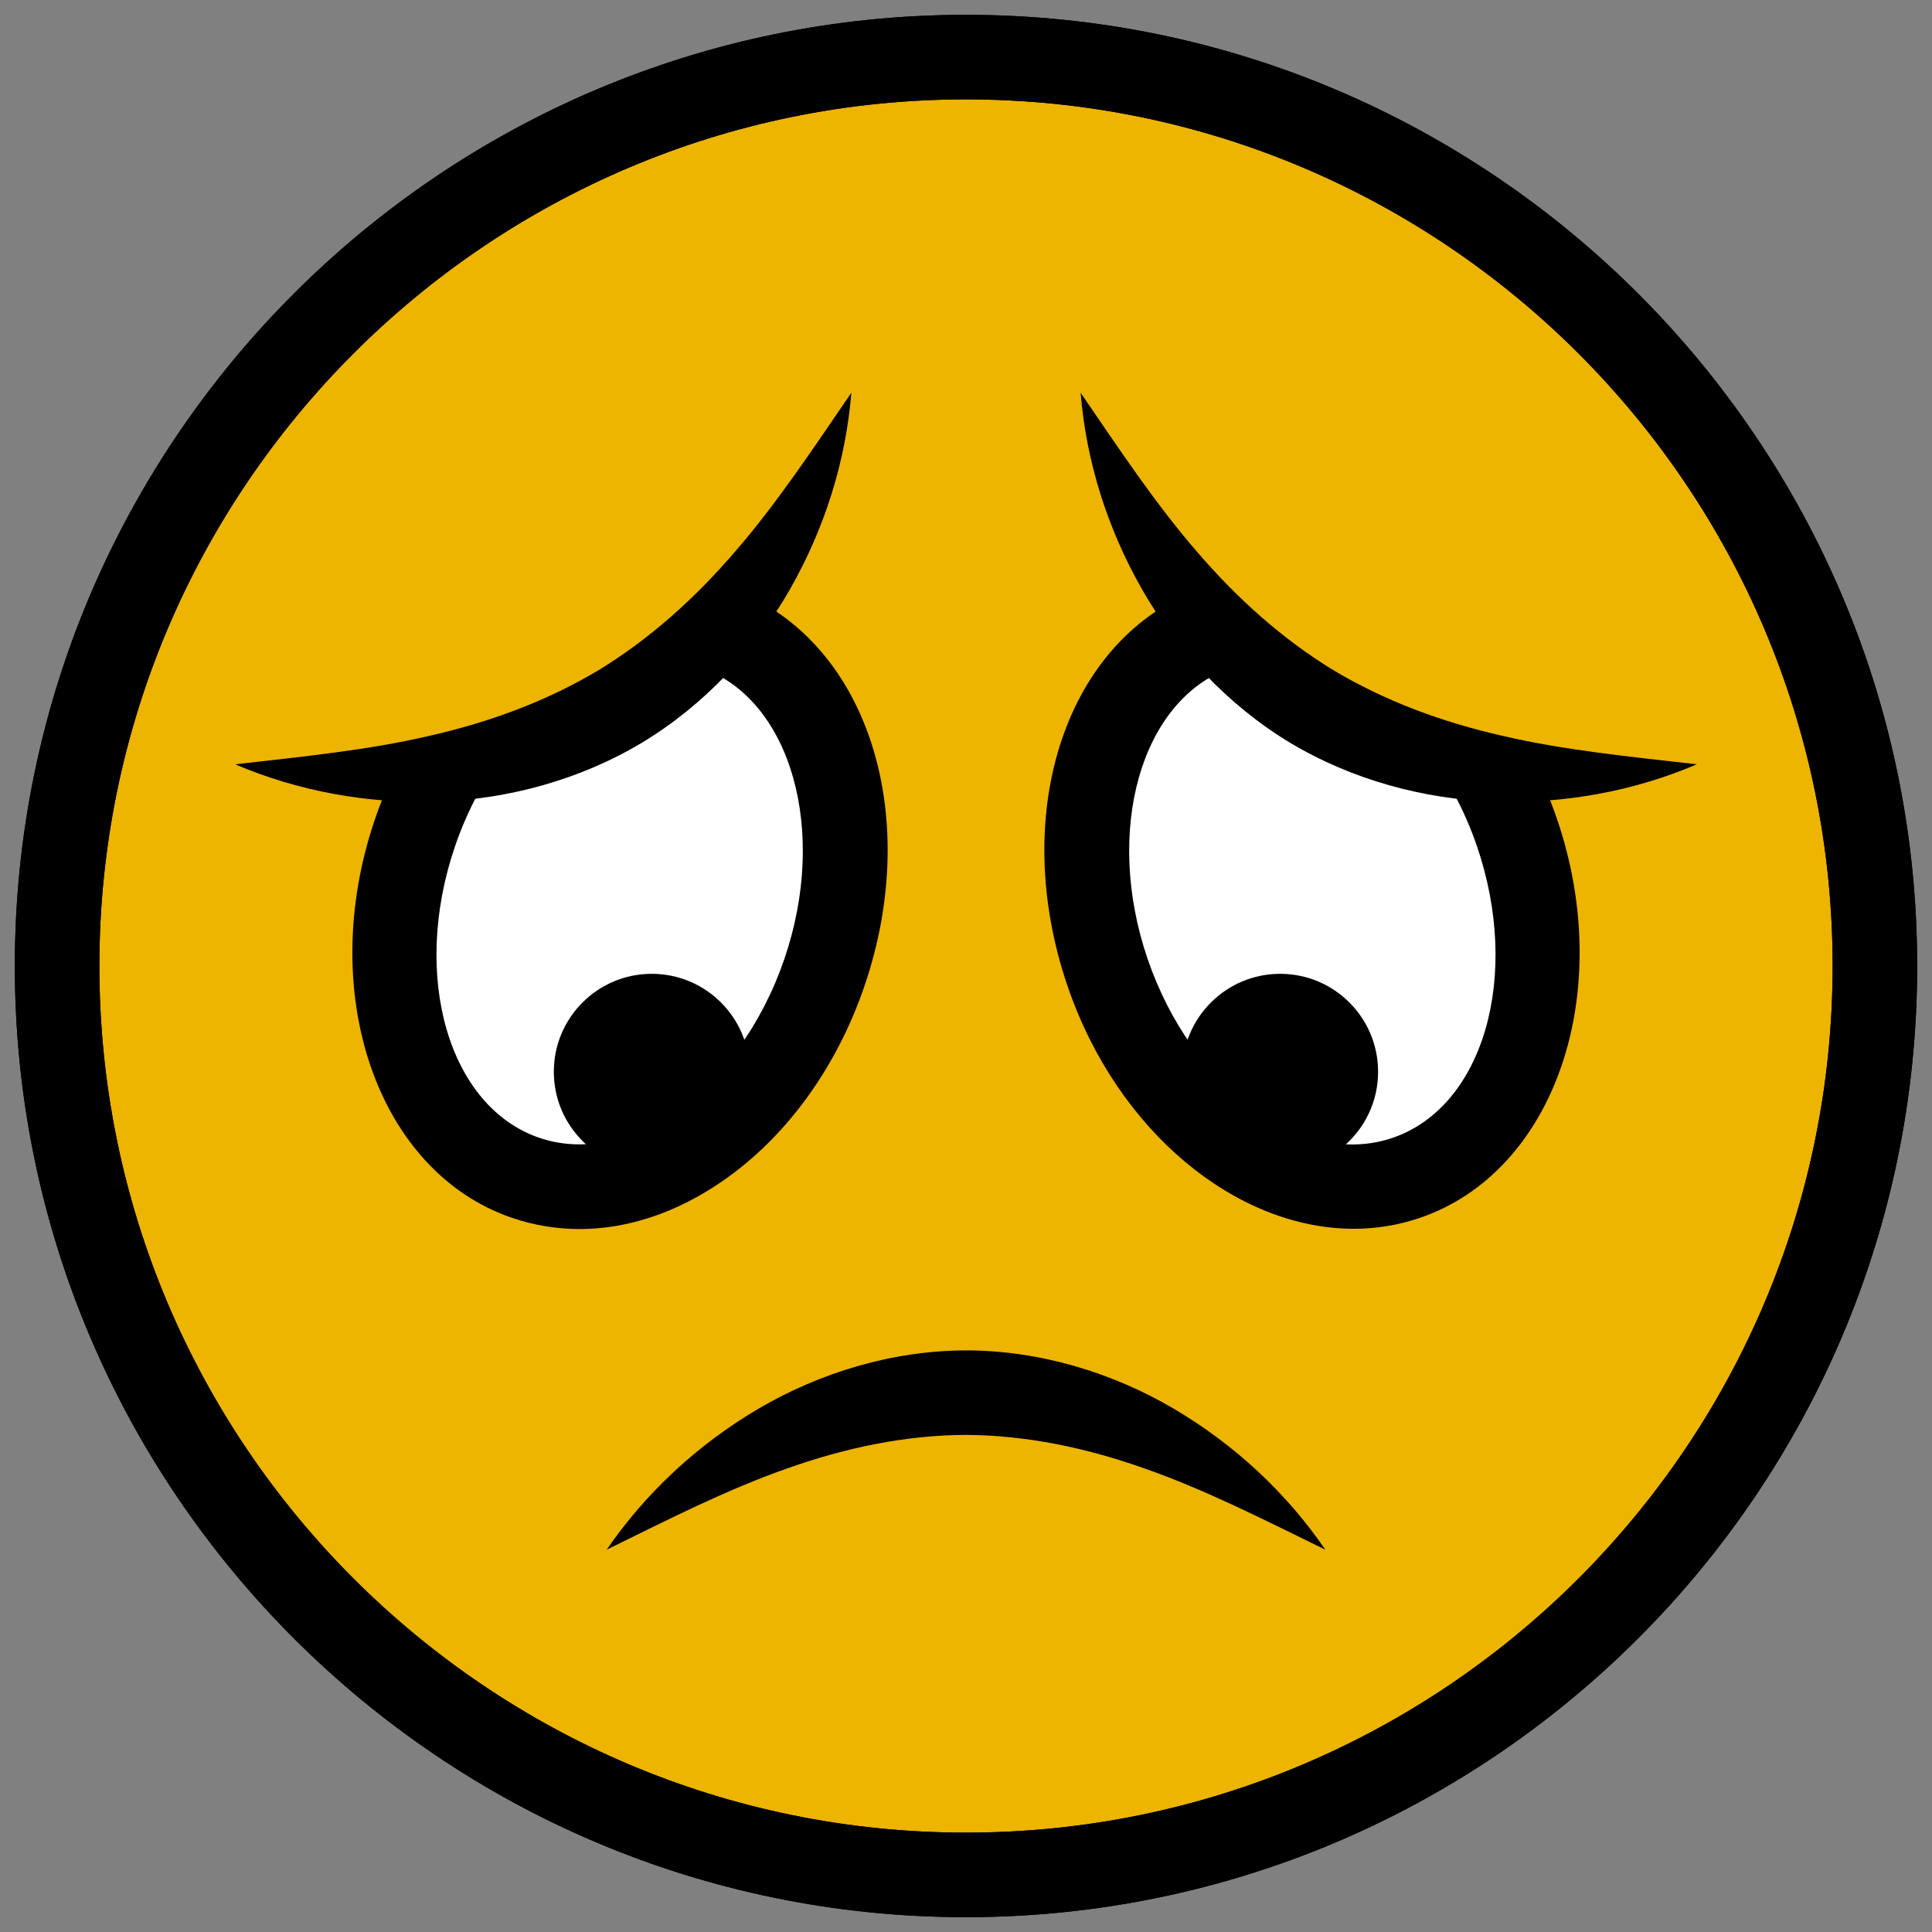 <svg xmlns="http://www.w3.org/2000/svg" xmlns:xlink="http://www.w3.org/1999/xlink" version="1.1" width="256" height="256" viewBox="0 0 256 256" xml:space="preserve">
<rect x="0" y="0" width="256" height="256" fill="#808080" stroke="none"/>
<desc>Created with Fabric.js 1.7.22</desc>
<defs>
</defs>
<g transform="translate(128 128) scale(0.72 0.72)" style="">
	<g style="stroke: none; stroke-width: 0; stroke-dasharray: none; stroke-linecap: butt; stroke-linejoin: miter; stroke-miterlimit: 10; fill: none; fill-rule: nonzero; opacity: 1;" transform="translate(-175.05 -175.05) scale(3.89 3.89)" >
	<circle cx="45" cy="45" r="43" style="stroke: none; stroke-width: 1; stroke-dasharray: none; stroke-linecap: butt; stroke-linejoin: miter; stroke-miterlimit: 10; fill: rgb(237,180,0); fill-rule: nonzero; opacity: 1;" transform="  matrix(1 0 0 1 0 0) "/>
	<path d="M 20.146 35.908 c -0.469 0.869 -0.877 1.8 -1.213 2.784 c -2.457 7.192 -0.112 14.503 5.236 16.33 c 5.349 1.827 11.676 -2.522 14.133 -9.714 c 2.438 -7.136 0.149 -14.389 -5.112 -16.286" style="stroke: none; stroke-width: 1; stroke-dasharray: none; stroke-linecap: butt; stroke-linejoin: miter; stroke-miterlimit: 10; fill: rgb(255,255,255); fill-rule: nonzero; opacity: 1;" transform=" matrix(1 0 0 1 0 0) " stroke-linecap="round" />
	<path d="M 69.854 35.908 c 0.469 0.869 0.877 1.8 1.213 2.784 c 2.457 7.192 0.112 14.503 -5.236 16.33 c -5.349 1.827 -11.676 -2.522 -14.133 -9.714 c -2.438 -7.136 -0.149 -14.389 5.112 -16.286" style="stroke: none; stroke-width: 1; stroke-dasharray: none; stroke-linecap: butt; stroke-linejoin: miter; stroke-miterlimit: 10; fill: rgb(255,255,255); fill-rule: nonzero; opacity: 1;" transform=" matrix(1 0 0 1 0 0) " stroke-linecap="round" />
	<path d="M 45 90 C 20.187 90 0 69.813 0 45 C 0 20.187 20.187 0 45 0 c 24.813 0 45 20.187 45 45 C 90 69.813 69.813 90 45 90 z M 45 4 C 22.393 4 4 22.393 4 45 s 18.393 41 41 41 s 41 -18.393 41 -41 S 67.607 4 45 4 z" style="stroke: none; stroke-width: 1; stroke-dasharray: none; stroke-linecap: butt; stroke-linejoin: miter; stroke-miterlimit: 10; fill: rgb(0,0,0); fill-rule: nonzero; opacity: 1;" transform=" matrix(1 0 0 1 0 0) " stroke-linecap="round" />
	<path d="M 28 72.614 c 1.847 -2.687 4.29 -4.966 7.187 -6.673 c 2.891 -1.696 6.315 -2.747 9.813 -2.756 c 3.498 0.004 6.924 1.055 9.815 2.751 c 2.899 1.707 5.342 3.987 7.185 6.678 c -2.936 -1.436 -5.698 -2.842 -8.521 -3.831 c -2.812 -1.002 -5.643 -1.582 -8.479 -1.6 c -2.836 0.012 -5.669 0.593 -8.481 1.595 C 33.695 69.766 30.933 71.175 28 72.614 z" style="stroke: none; stroke-width: 1; stroke-dasharray: none; stroke-linecap: butt; stroke-linejoin: miter; stroke-miterlimit: 10; fill: rgb(0,0,0); fill-rule: nonzero; opacity: 1;" transform=" matrix(1 0 0 1 0 0) " stroke-linecap="round" />
	<circle cx="30.133" cy="50.003" r="4.633" style="stroke: none; stroke-width: 1; stroke-dasharray: none; stroke-linecap: butt; stroke-linejoin: miter; stroke-miterlimit: 10; fill: rgb(0,0,0); fill-rule: nonzero; opacity: 1;" transform="  matrix(1 0 0 1 0 0) "/>
	<circle cx="59.863" cy="50.003" r="4.633" style="stroke: none; stroke-width: 1; stroke-dasharray: none; stroke-linecap: butt; stroke-linejoin: miter; stroke-miterlimit: 10; fill: rgb(0,0,0); fill-rule: nonzero; opacity: 1;" transform="  matrix(1 0 0 1 0 0) "/>
	<path d="M 45 90 C 20.187 90 0 69.813 0 45 C 0 20.187 20.187 0 45 0 c 24.813 0 45 20.187 45 45 C 90 69.813 69.813 90 45 90 z M 45 4 C 22.393 4 4 22.393 4 45 s 18.393 41 41 41 s 41 -18.393 41 -41 S 67.607 4 45 4 z" style="stroke: none; stroke-width: 1; stroke-dasharray: none; stroke-linecap: butt; stroke-linejoin: miter; stroke-miterlimit: 10; fill: rgb(0,0,0); fill-rule: nonzero; opacity: 1;" transform=" matrix(1 0 0 1 0 0) " stroke-linecap="round" />
	<path d="M 10.424 35.458 c 3.221 -0.367 6.279 -0.669 9.174 -1.343 c 2.892 -0.655 5.589 -1.657 8.017 -3.109 c 2.415 -1.474 4.558 -3.39 6.487 -5.642 c 1.945 -2.246 3.642 -4.808 5.474 -7.484 c -0.262 3.227 -1.251 6.392 -2.898 9.288 c -1.648 2.885 -4.045 5.478 -6.999 7.262 c -2.959 1.775 -6.37 2.684 -9.69 2.794 C 16.66 37.328 13.401 36.727 10.424 35.458 z" style="stroke: none; stroke-width: 1; stroke-dasharray: none; stroke-linecap: butt; stroke-linejoin: miter; stroke-miterlimit: 10; fill: rgb(0,0,0); fill-rule: nonzero; opacity: 1;" transform=" matrix(1 0 0 1 0 0) " stroke-linecap="round" />
	<path d="M 26.717 57.444 c -1.084 0 -2.156 -0.176 -3.194 -0.53 c -6.384 -2.181 -9.292 -10.646 -6.482 -18.869 c 0.366 -1.07 0.818 -2.108 1.345 -3.086 l 3.521 1.897 c -0.423 0.785 -0.787 1.62 -1.082 2.482 c -2.096 6.136 -0.306 12.322 3.99 13.79 c 1.974 0.676 4.237 0.238 6.372 -1.23 c 2.317 -1.593 4.172 -4.163 5.222 -7.237 c 2.071 -6.064 0.323 -12.236 -3.898 -13.758 l 1.356 -3.763 c 6.367 2.296 9.146 10.56 6.327 18.814 c -1.326 3.882 -3.72 7.165 -6.742 9.241 C 31.288 56.683 28.976 57.444 26.717 57.444 z" style="stroke: none; stroke-width: 1; stroke-dasharray: none; stroke-linecap: butt; stroke-linejoin: miter; stroke-miterlimit: 10; fill: rgb(0,0,0); fill-rule: nonzero; opacity: 1;" transform=" matrix(1 0 0 1 0 0) " stroke-linecap="round" />
	<path d="M 79.576 35.458 c -2.977 1.27 -6.236 1.87 -9.566 1.767 c -3.32 -0.11 -6.731 -1.02 -9.69 -2.794 c -2.954 -1.784 -5.351 -4.378 -6.999 -7.262 c -1.647 -2.896 -2.636 -6.061 -2.898 -9.288 c 1.833 2.676 3.529 5.238 5.474 7.484 c 1.929 2.252 4.072 4.168 6.487 5.642 c 2.428 1.452 5.125 2.454 8.017 3.109 C 73.297 34.789 76.355 35.091 79.576 35.458 z" style="stroke: none; stroke-width: 1; stroke-dasharray: none; stroke-linecap: butt; stroke-linejoin: miter; stroke-miterlimit: 10; fill: rgb(0,0,0); fill-rule: nonzero; opacity: 1;" transform=" matrix(1 0 0 1 0 0) " stroke-linecap="round" />
	<path d="M 63.343 57.432 c -5.529 0 -11.179 -4.573 -13.537 -11.477 c -2.819 -8.254 -0.041 -16.518 6.326 -18.814 l 1.357 3.763 c -4.222 1.522 -5.97 7.694 -3.898 13.758 c 2.097 6.137 7.302 9.932 11.594 8.467 c 4.296 -1.468 6.086 -7.654 3.99 -13.791 c -0.294 -0.86 -0.657 -1.694 -1.082 -2.481 l 3.521 -1.898 c 0.528 0.98 0.981 2.019 1.346 3.086 c 2.809 8.224 -0.1 16.688 -6.482 18.869 C 65.453 57.264 64.399 57.432 63.343 57.432 z" style="stroke: none; stroke-width: 1; stroke-dasharray: none; stroke-linecap: butt; stroke-linejoin: miter; stroke-miterlimit: 10; fill: rgb(0,0,0); fill-rule: nonzero; opacity: 1;" transform=" matrix(1 0 0 1 0 0) " stroke-linecap="round" />
</g>
</g>
</svg>